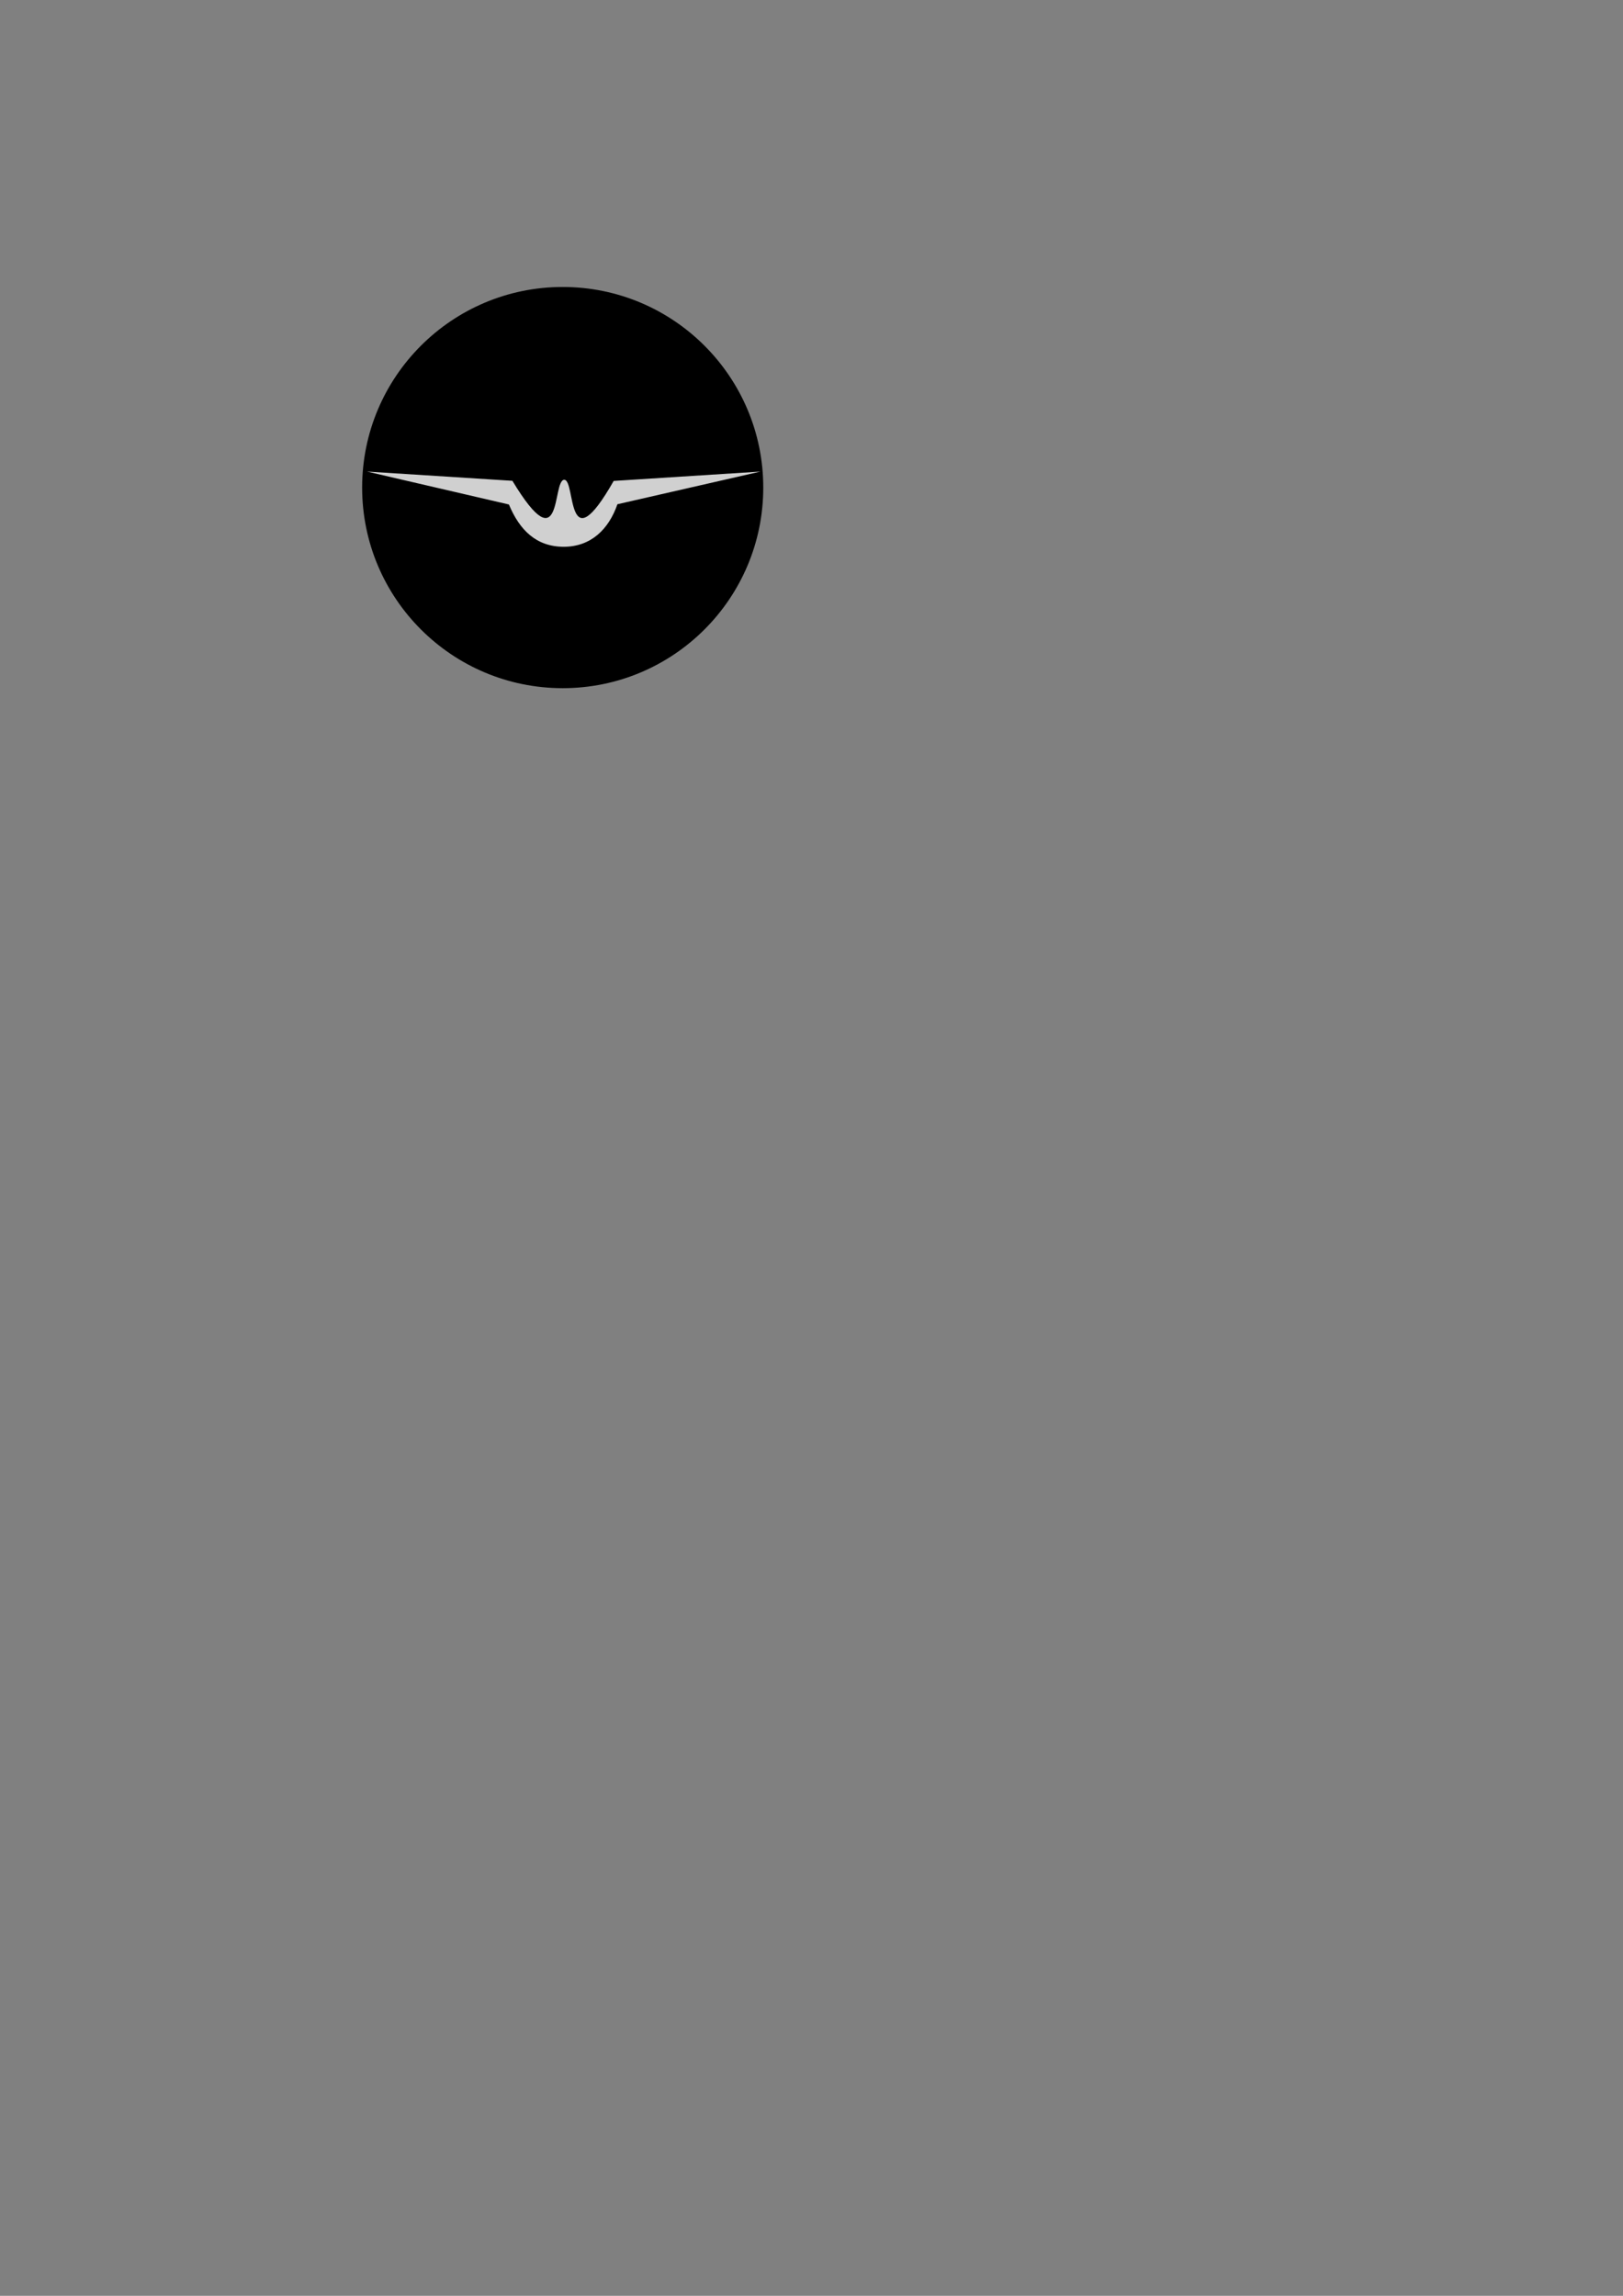 <?xml version="1.0" encoding="UTF-8" standalone="no"?>
<!-- Created with Inkscape (http://www.inkscape.org/) -->

<svg
   width="210mm"
   height="297mm"
   viewBox="0 0 210 297"
   version="1.1"
   id="svg1"
   inkscape:version="1.3.2 (091e20e, 2023-11-25)"
   sodipodi:docname="bank.svg"
   xmlns:inkscape="http://www.inkscape.org/namespaces/inkscape"
   xmlns:sodipodi="http://sodipodi.sourceforge.net/DTD/sodipodi-0.dtd"
   xmlns="http://www.w3.org/2000/svg"
   xmlns:svg="http://www.w3.org/2000/svg">
  <rect x="0" y="0" width="210" height="297" fill="#808080" stroke="none"/>
  <sodipodi:namedview
     id="namedview1"
     pagecolor="#ffffff"
     bordercolor="#000000"
     borderopacity="0.25"
     inkscape:showpageshadow="2"
     inkscape:pageopacity="0.0"
     inkscape:pagecheckerboard="0"
     inkscape:deskcolor="#d1d1d1"
     inkscape:document-units="mm"
     inkscape:zoom="1.4681257"
     inkscape:cx="254.40601"
     inkscape:cy="215.24043"
     inkscape:window-width="1392"
     inkscape:window-height="967"
     inkscape:window-x="906"
     inkscape:window-y="49"
     inkscape:window-maximized="0"
     inkscape:current-layer="layer1" />
  <defs
     id="defs1" />
  <g
     inkscape:label="Layer 1"
     inkscape:groupmode="layer"
     id="layer1">
    <circle
       style="opacity:1;fill:#000000;stroke:none;stroke-width:0.5;stroke-linecap:round;stroke-linejoin:round"
       id="path1"
       cx="72.808"
       cy="63.076"
       r="25.951" />
    <path
       id="path7"
       style="opacity:0.882;fill:#ececec;stroke:none;stroke-width:0.5;stroke-linecap:round;stroke-linejoin:round"
       d="m 47.488,61.004 18.362,4.261 c 1.384,3.321 3.544,5.462 7.094,5.471 3.538,-0.009 5.83,-2.291 6.943,-5.504 l 18.512,-4.228 -18.995,1.212 c -6.203,10.886 -4.886,-0.126 -6.392,-0.149 -1.606,0.023 -0.132,11.026 -6.713,0.133 z"
       sodipodi:nodetypes="ccccccccc" />
  </g>
</svg>
